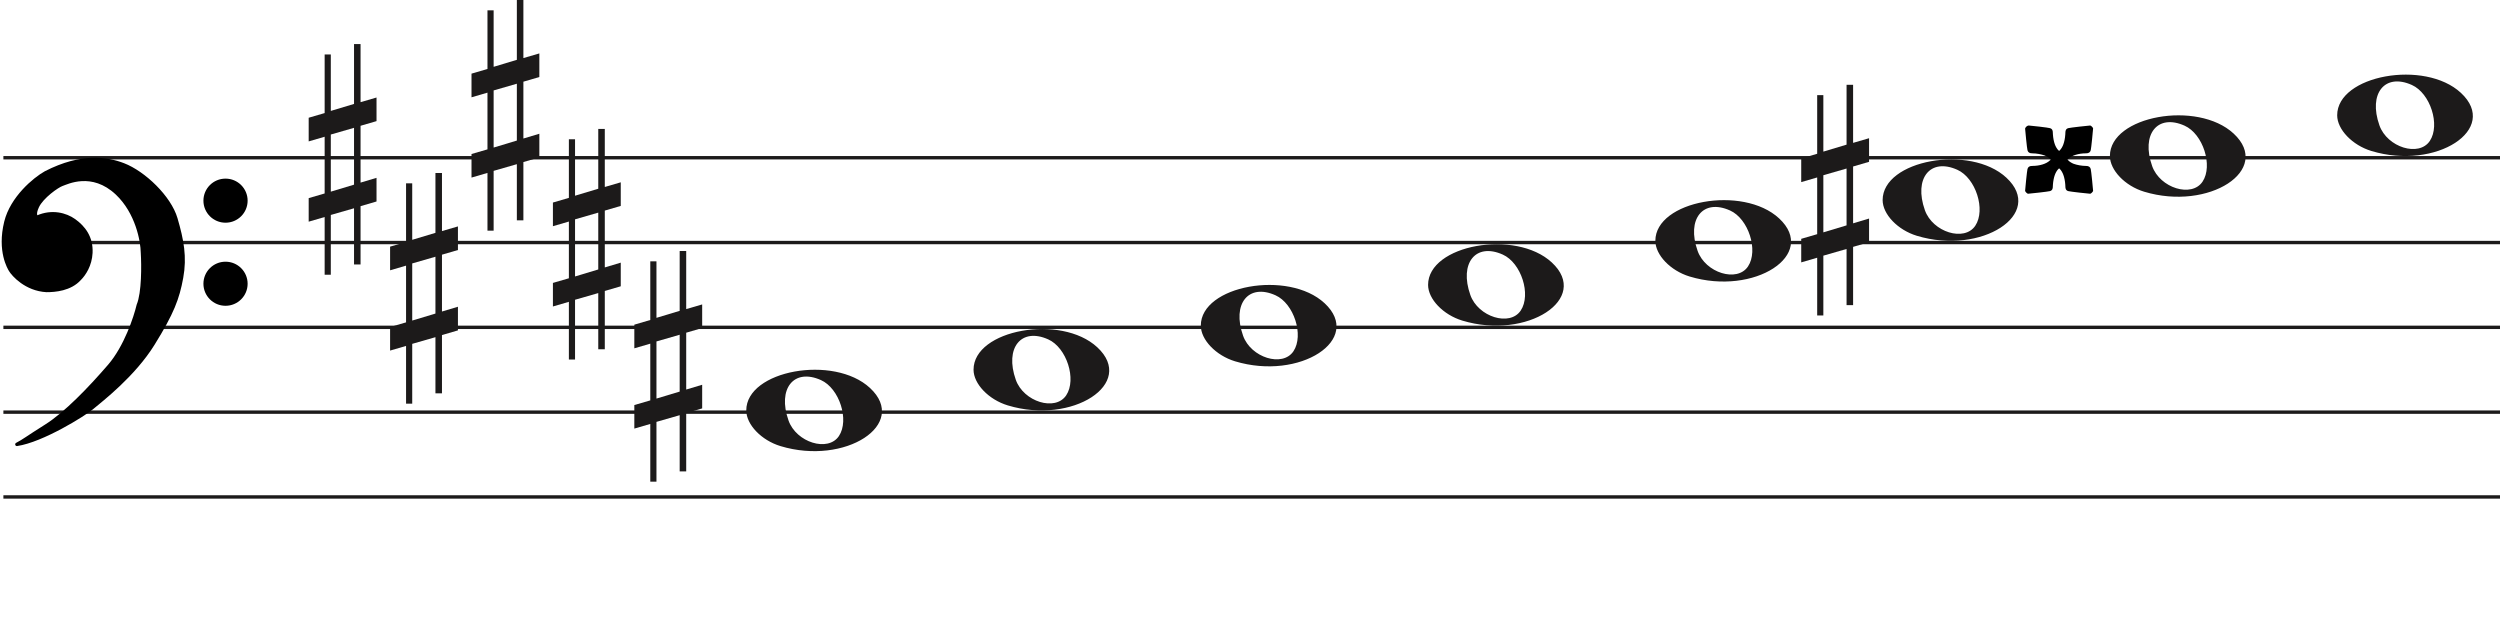 <svg width="737" height="184" viewBox="0 0 737 184" fill="none" xmlns="http://www.w3.org/2000/svg">
<line x1="1" y1="46.5" x2="737" y2="46.5" stroke="#1C1A1A"/>
<line x1="1" y1="71.5" x2="737" y2="71.5" stroke="#1C1A1A"/>
<line x1="1" y1="96.5" x2="737" y2="96.5" stroke="#1C1A1A"/>
<line x1="1" y1="121.5" x2="737" y2="121.5" stroke="#1C1A1A"/>
<line x1="1" y1="146.5" x2="737" y2="146.5" stroke="#1C1A1A"/>
<path d="M364.097 106.514C358.453 104.805 354 100.161 354 95.984C354 84.16 379.813 79.481 390.473 89.373C402 100.069 383.188 112.295 364.097 106.514H364.097ZM381.315 103.544C384.455 98.829 381.453 89.486 376.013 87.048C368.025 83.467 363.129 89.569 366.456 98.959C368.757 105.453 378.119 108.343 381.315 103.544Z" fill="#1C1A1A"/>
<path d="M297.097 119.514C291.453 117.805 287 113.161 287 108.984C287 97.16 312.813 92.481 323.473 102.372C335 113.069 316.188 125.295 297.097 119.514H297.097ZM314.315 116.544C317.455 111.829 314.453 102.486 309.013 100.048C301.025 96.467 296.129 102.569 299.456 111.959C301.757 118.453 311.119 121.343 314.315 116.544Z" fill="#1C1A1A"/>
<path d="M230.097 131.514C224.453 129.805 220 125.161 220 120.984C220 109.16 245.813 104.481 256.473 114.372C268 125.069 249.188 137.295 230.097 131.514H230.097ZM247.315 128.544C250.455 123.829 247.453 114.486 242.013 112.048C234.025 108.467 229.129 114.569 232.456 123.959C234.757 130.453 244.119 133.343 247.315 128.544Z" fill="#1C1A1A"/>
<path d="M431.097 94.514C425.453 92.805 421 88.161 421 83.984C421 72.16 446.813 67.481 457.473 77.373C469 88.069 450.188 100.295 431.097 94.514H431.097ZM448.315 91.544C451.455 86.829 448.453 77.486 443.013 75.048C435.025 71.467 430.129 77.569 433.456 86.959C435.757 93.453 445.119 96.343 448.315 91.544Z" fill="#1C1A1A"/>
<path d="M699.097 44.514C693.453 42.805 689 38.161 689 33.984C689 22.16 714.813 17.481 725.473 27.372C737 38.069 718.188 50.295 699.097 44.514H699.097ZM716.315 41.544C719.455 36.829 716.453 27.486 711.013 25.048C703.025 21.467 698.129 27.569 701.456 36.959C703.757 43.453 713.119 46.343 716.315 41.544Z" fill="#1C1A1A"/>
<path d="M632.097 56.514C626.453 54.805 622 50.161 622 45.984C622 34.16 647.813 29.481 658.473 39.373C670 50.069 651.188 62.295 632.097 56.514H632.097ZM649.315 53.544C652.455 48.829 649.453 39.486 644.013 37.048C636.025 33.467 631.129 39.569 634.456 48.959C636.757 55.453 646.119 58.343 649.315 53.544Z" fill="#1C1A1A"/>
<path d="M565.097 69.514C559.453 67.805 555 63.161 555 58.984C555 47.16 580.813 42.481 591.473 52.373C603 63.069 584.188 75.295 565.097 69.514H565.097ZM582.315 66.544C585.455 61.829 582.453 52.486 577.013 50.048C569.025 46.467 564.129 52.569 567.456 61.959C569.757 68.453 579.119 71.343 582.315 66.544Z" fill="#1C1A1A"/>
<path d="M498.097 81.514C492.453 79.805 488 75.161 488 70.984C488 59.16 513.813 54.481 524.473 64.373C536 75.069 517.188 87.295 498.097 81.514H498.097ZM515.315 78.544C518.455 73.829 515.453 64.486 510.013 62.048C502.025 58.467 497.129 64.569 500.456 73.959C502.757 80.453 512.119 83.343 515.315 78.544Z" fill="#1C1A1A"/>
<path d="M597.631 37.14C597.486 37.216 597.355 37.327 597.237 37.473C597.118 37.619 597.039 37.765 597 37.911C597.021 38.273 597.12 39.319 597.298 41.048C597.476 42.777 597.61 43.858 597.701 44.29C597.853 44.909 598.32 45.213 599.103 45.201C599.745 45.205 600.388 45.267 601.03 45.385C601.673 45.503 602.245 45.652 602.748 45.832C603.043 45.946 603.347 46.104 603.659 46.305C603.972 46.507 604.205 46.7 604.36 46.883L604.57 47.094L604.29 47.304C603.78 47.801 603.065 48.192 602.143 48.478C601.222 48.764 600.208 48.91 599.103 48.916C598.32 48.904 597.853 49.208 597.701 49.828C597.61 50.263 597.476 51.355 597.298 53.105C597.12 54.854 597.02 55.911 597 56.276C597.048 56.43 597.162 56.596 597.342 56.776C597.521 56.955 597.688 57.069 597.841 57.117C598.237 57.094 599.303 56.983 601.039 56.785C602.776 56.586 603.859 56.44 604.29 56.346C604.635 56.259 604.874 56.084 605.008 55.821C605.143 55.558 605.207 55.102 605.201 54.454C605.238 53.922 605.305 53.408 605.403 52.912C605.5 52.415 605.62 51.971 605.762 51.58C605.876 51.248 606.034 50.913 606.235 50.572C606.437 50.232 606.629 49.984 606.813 49.828L607.024 49.617L607.234 49.828C607.418 49.984 607.611 50.232 607.812 50.572C608.014 50.913 608.171 51.248 608.285 51.58C608.427 51.971 608.547 52.415 608.645 52.912C608.742 53.408 608.81 53.922 608.846 54.454C608.84 55.102 608.905 55.558 609.039 55.821C609.173 56.084 609.413 56.259 609.757 56.346C610.188 56.44 611.272 56.586 613.008 56.785C614.744 56.983 615.81 57.094 616.206 57.117C616.359 57.069 616.526 56.955 616.706 56.776C616.885 56.596 616.999 56.429 617.047 56.276C617.026 55.911 616.928 54.854 616.749 53.105C616.571 51.355 616.437 50.263 616.346 49.828C616.195 49.208 615.727 48.905 614.945 48.916C614.302 48.912 613.659 48.85 613.017 48.732C612.374 48.614 611.802 48.465 611.3 48.285C611.005 48.172 610.701 48.014 610.388 47.812C610.076 47.611 609.842 47.418 609.687 47.234L609.477 47.024L609.757 46.813C610.267 46.317 610.983 45.925 611.904 45.639C612.826 45.353 613.839 45.207 614.945 45.201C615.727 45.213 616.195 44.909 616.346 44.29C616.437 43.855 616.571 42.762 616.749 41.013C616.928 39.264 617.027 38.206 617.047 37.841C617 37.688 616.885 37.521 616.706 37.342C616.526 37.162 616.36 37.048 616.206 37C615.81 37.023 614.744 37.134 613.008 37.333C611.272 37.532 610.188 37.678 609.757 37.771C609.413 37.859 609.173 38.034 609.039 38.297C608.905 38.56 608.84 39.015 608.846 39.664C608.809 40.195 608.742 40.709 608.645 41.206C608.547 41.702 608.427 42.146 608.285 42.538C608.172 42.869 608.014 43.205 607.812 43.545C607.611 43.885 607.418 44.134 607.234 44.29L607.024 44.5L606.813 44.29C606.629 44.134 606.437 43.885 606.235 43.545C606.034 43.205 605.876 42.869 605.762 42.538C605.62 42.146 605.501 41.702 605.403 41.206C605.305 40.709 605.238 40.195 605.201 39.664C605.207 39.015 605.142 38.56 605.008 38.297C604.874 38.034 604.635 37.859 604.29 37.771C603.934 37.677 602.911 37.532 601.223 37.333C599.535 37.134 598.478 37.023 598.051 37C597.911 37.012 597.771 37.059 597.631 37.14Z" fill="black"/>
<path d="M537.523 68.501V51.658L544.368 49.682V66.438L537.523 68.501ZM551 64.426L546.294 65.837V49.081L551 47.706V40.746L546.294 42.12V25H544.368V42.64L537.523 44.698V28.05H535.706V45.332L531 46.71V53.685L535.706 52.31V69.034L531 70.405V77.351L535.706 75.976V93H537.523V75.368L544.368 73.398V89.96H546.294V72.775L551 71.397V64.426Z" fill="#1C1A1A"/>
<path d="M97.523 56.501V39.658L104.368 37.682V54.438L97.523 56.501ZM111 52.426L106.294 53.837V37.081L111 35.706V28.746L106.294 30.12V13H104.368V30.64L97.523 32.698V16.05H95.706V33.332L91 34.71V41.685L95.706 40.31V57.034L91 58.405V65.351L95.706 63.976V81H97.523V63.368L104.368 61.398V77.96H106.294V60.775L111 59.397V52.426Z" fill="#1C1A1A"/>
<path d="M121.523 94.501V77.659L128.368 75.682V92.438L121.523 94.501ZM135 90.426L130.294 91.837V75.081L135 73.706V66.746L130.294 68.12V51H128.368V68.64L121.523 70.698V54.05H119.706V71.332L115 72.71V79.685L119.706 78.31V95.034L115 96.405V103.351L119.706 101.976V119H121.523V101.368L128.368 99.398V115.96H130.294V98.775L135 97.397V90.426Z" fill="#1C1A1A"/>
<path d="M145.523 43.501V26.659L152.368 24.682V41.438L145.523 43.501ZM159 39.426L154.294 40.837V24.081L159 22.706V15.746L154.294 17.12V0H152.368V17.64L145.523 19.698V3.05H143.706V20.332L139 21.71V28.685L143.706 27.31V44.034L139 45.405V52.351L143.706 50.976V68H145.523V50.368L152.368 48.398V64.96H154.294V47.775L159 46.397V39.426Z" fill="#1C1A1A"/>
<path d="M169.523 81.501V64.659L176.368 62.682V79.438L169.523 81.501ZM183 77.426L178.294 78.837V62.081L183 60.706V53.746L178.294 55.12V38H176.368V55.64L169.523 57.698V41.05H167.706V58.332L163 59.71V66.685L167.706 65.31V82.034L163 83.405V90.351L167.706 88.976V106H169.523V88.368L176.368 86.398V102.96H178.294V85.775L183 84.397V77.426Z" fill="#1C1A1A"/>
<path d="M193.523 117.5V100.658L200.368 98.682V115.438L193.523 117.5ZM207 113.426L202.294 114.837V98.081L207 96.706V89.746L202.294 91.12V74H200.368V91.64L193.523 93.698V77.05H191.706V94.332L187 95.71V102.685L191.706 101.31V118.034L187 119.405V126.351L191.706 124.976V142H193.523V124.368L200.368 122.398V138.96H202.294V121.775L207 120.397V113.426Z" fill="#1C1A1A"/>
<path d="M27.123 120.24C24.796 122.193 12.47 129.891 4.976 131C7.102 129.891 7.773 129.225 13.589 125.565C19.306 121.967 26.34 114.694 32.268 107.817C37.01 102.315 39.911 93.619 40.768 89.959C42.289 86.32 42.222 78.164 41.999 74.54C41.961 71.028 40.41 62.605 34.505 57.014C27.123 50.026 19.629 53.909 18.287 54.352C16.944 54.796 12.358 58.013 11.016 60.897C9.943 63.204 10.569 63.929 11.016 64.003C15.273 62.117 19.35 63.2 21.872 65.001C24.668 66.998 27.017 69.993 26.794 74.54C26.615 78.179 24.824 80.863 23.482 82.194C20.686 85.3 16.199 85.633 13.701 85.633C7.661 85.3 3.865 80.974 3.075 79.643C2.746 79.088 -0.392 74.097 1.733 65.445C3.481 58.326 10.159 52.763 13.477 50.914C24.103 45.478 31.597 46.73 36.406 48.584C42.446 50.914 49.99 58.124 51.841 64.446C53.693 70.769 54.638 75.76 53.519 81.861C52.401 87.962 50.835 92.177 45.13 101.384C39.426 110.59 30.031 117.8 27.123 120.24Z" fill="black"/>
<path d="M4.976 131L4.745 130.557C4.529 130.67 4.425 130.922 4.501 131.154C4.576 131.387 4.808 131.53 5.05 131.495L4.976 131ZM27.123 120.24L26.801 119.857L27.123 120.24ZM45.13 101.384L45.556 101.647L45.13 101.384ZM51.841 64.446L52.321 64.306L51.841 64.446ZM36.406 48.584L36.586 48.118V48.118L36.406 48.584ZM13.477 50.914L13.249 50.469L13.241 50.473L13.234 50.477L13.477 50.914ZM1.733 65.445L2.218 65.564L1.733 65.445ZM3.075 79.643L2.645 79.898H2.645L3.075 79.643ZM13.701 85.633L13.673 86.132L13.687 86.133H13.701V85.633ZM23.482 82.194L23.13 81.839L23.12 81.849L23.11 81.859L23.482 82.194ZM26.794 74.54L26.294 74.516L26.794 74.54ZM21.872 65.001L22.163 64.594L21.872 65.001ZM11.016 64.003L10.935 64.496L11.082 64.52L11.219 64.46L11.016 64.003ZM11.016 60.897L11.47 61.108L11.016 60.897ZM18.287 54.352L18.443 54.827L18.287 54.352ZM34.505 57.014L34.161 57.378L34.505 57.014ZM41.999 74.54L41.499 74.546L41.499 74.558L41.5 74.571L41.999 74.54ZM40.768 89.959L40.307 89.766L40.291 89.804L40.281 89.844L40.768 89.959ZM32.268 107.817L31.889 107.491L32.268 107.817ZM13.589 125.565L13.855 125.988L13.589 125.565ZM5.05 131.495C8.889 130.926 13.91 128.687 18.223 126.377C22.542 124.065 26.241 121.633 27.444 120.624L26.801 119.857C25.678 120.8 22.05 123.194 17.751 125.496C13.447 127.8 8.558 129.964 4.903 130.505L5.05 131.495ZM27.444 120.624C30.328 118.204 39.799 110.937 45.556 101.647L44.705 101.12C39.053 110.243 29.734 117.397 26.801 119.857L27.444 120.624ZM45.556 101.647C51.282 92.405 52.878 88.131 54.011 81.951L53.027 81.771C51.923 87.793 50.388 91.949 44.705 101.12L45.556 101.647ZM54.011 81.951C55.15 75.736 54.18 70.655 52.321 64.306L51.361 64.587C53.205 70.883 54.125 75.785 53.027 81.771L54.011 81.951ZM52.321 64.306C51.363 61.034 48.953 57.581 46.049 54.665C43.142 51.747 39.689 49.315 36.586 48.118L36.226 49.051C39.163 50.184 42.502 52.521 45.34 55.371C48.181 58.223 50.468 61.536 51.361 64.587L52.321 64.306ZM36.586 48.118C31.655 46.216 24.012 44.963 13.249 50.469L13.705 51.359C24.193 45.994 31.538 47.243 36.226 49.051L36.586 48.118ZM13.234 50.477C11.525 51.429 8.984 53.316 6.647 55.865C4.311 58.414 2.148 61.657 1.247 65.325L2.218 65.564C3.065 62.114 5.115 59.016 7.385 56.541C9.653 54.066 12.111 52.247 13.72 51.35L13.234 50.477ZM1.247 65.325C-0.921 74.156 2.282 79.286 2.645 79.898L3.505 79.388C3.21 78.89 0.138 74.037 2.218 65.564L1.247 65.325ZM2.645 79.898C3.079 80.63 4.276 82.094 6.128 83.419C7.989 84.75 10.537 85.959 13.673 86.132L13.728 85.133C10.824 84.973 8.455 83.854 6.71 82.606C4.957 81.352 3.861 79.987 3.505 79.388L2.645 79.898ZM13.701 86.133C16.203 86.133 20.898 85.811 23.853 82.528L23.11 81.859C20.473 84.789 16.195 85.133 13.701 85.133V86.133ZM23.834 82.549C25.244 81.151 27.107 78.354 27.293 74.565L26.294 74.516C26.123 78.003 24.404 80.575 23.13 81.839L23.834 82.549ZM27.293 74.565C27.528 69.794 25.048 66.654 22.163 64.594L21.582 65.408C24.289 67.341 26.507 70.191 26.294 74.516L27.293 74.565ZM22.163 64.594C19.521 62.708 15.257 61.577 10.814 63.545L11.219 64.46C15.289 62.657 19.18 63.693 21.582 65.408L22.163 64.594ZM11.098 63.509C11.097 63.509 11.075 63.505 11.045 63.473C11.016 63.441 10.965 63.366 10.939 63.206C10.885 62.873 10.95 62.225 11.47 61.108L10.563 60.686C10.009 61.876 9.85 62.744 9.952 63.368C10.059 64.023 10.466 64.418 10.935 64.496L11.098 63.509ZM11.47 61.108C12.092 59.771 13.501 58.304 14.969 57.096C15.695 56.498 16.42 55.976 17.042 55.578C17.676 55.173 18.17 54.917 18.443 54.827L18.13 53.878C17.732 54.009 17.149 54.322 16.504 54.735C15.847 55.156 15.089 55.701 14.334 56.324C12.838 57.555 11.283 59.139 10.563 60.686L11.47 61.108ZM18.443 54.827C19.183 54.583 21.282 53.544 24.156 53.396C26.998 53.25 30.579 53.987 34.161 57.378L34.848 56.651C31.048 53.054 27.192 52.238 24.105 52.397C21.052 52.554 18.733 53.678 18.13 53.878L18.443 54.827ZM34.161 57.378C39.932 62.84 41.462 71.108 41.499 74.546L42.499 74.535C42.461 70.947 40.889 62.37 34.848 56.651L34.161 57.378ZM41.5 74.571C41.611 76.367 41.683 79.294 41.538 82.219C41.393 85.166 41.031 88.035 40.307 89.766L41.23 90.151C42.027 88.244 42.392 85.216 42.537 82.269C42.684 79.3 42.611 76.337 42.498 74.51L41.5 74.571ZM40.281 89.844C39.431 93.476 36.553 102.079 31.889 107.491L32.646 108.144C37.467 102.551 40.391 93.762 41.255 90.073L40.281 89.844ZM31.889 107.491C25.961 114.368 18.97 121.587 13.322 125.142L13.855 125.988C19.642 122.346 26.718 115.021 32.646 108.144L31.889 107.491ZM13.322 125.142C10.409 126.975 8.783 128.059 7.624 128.821C6.467 129.581 5.785 130.014 4.745 130.557L5.208 131.443C6.293 130.877 7.009 130.422 8.173 129.657C9.334 128.894 10.952 127.815 13.855 125.988L13.322 125.142Z" fill="black"/>
<ellipse cx="66.485" cy="59.156" rx="6.515" ry="6.498" fill="black"/>
<ellipse cx="66.485" cy="83.647" rx="6.515" ry="6.498" fill="black"/>
</svg>
